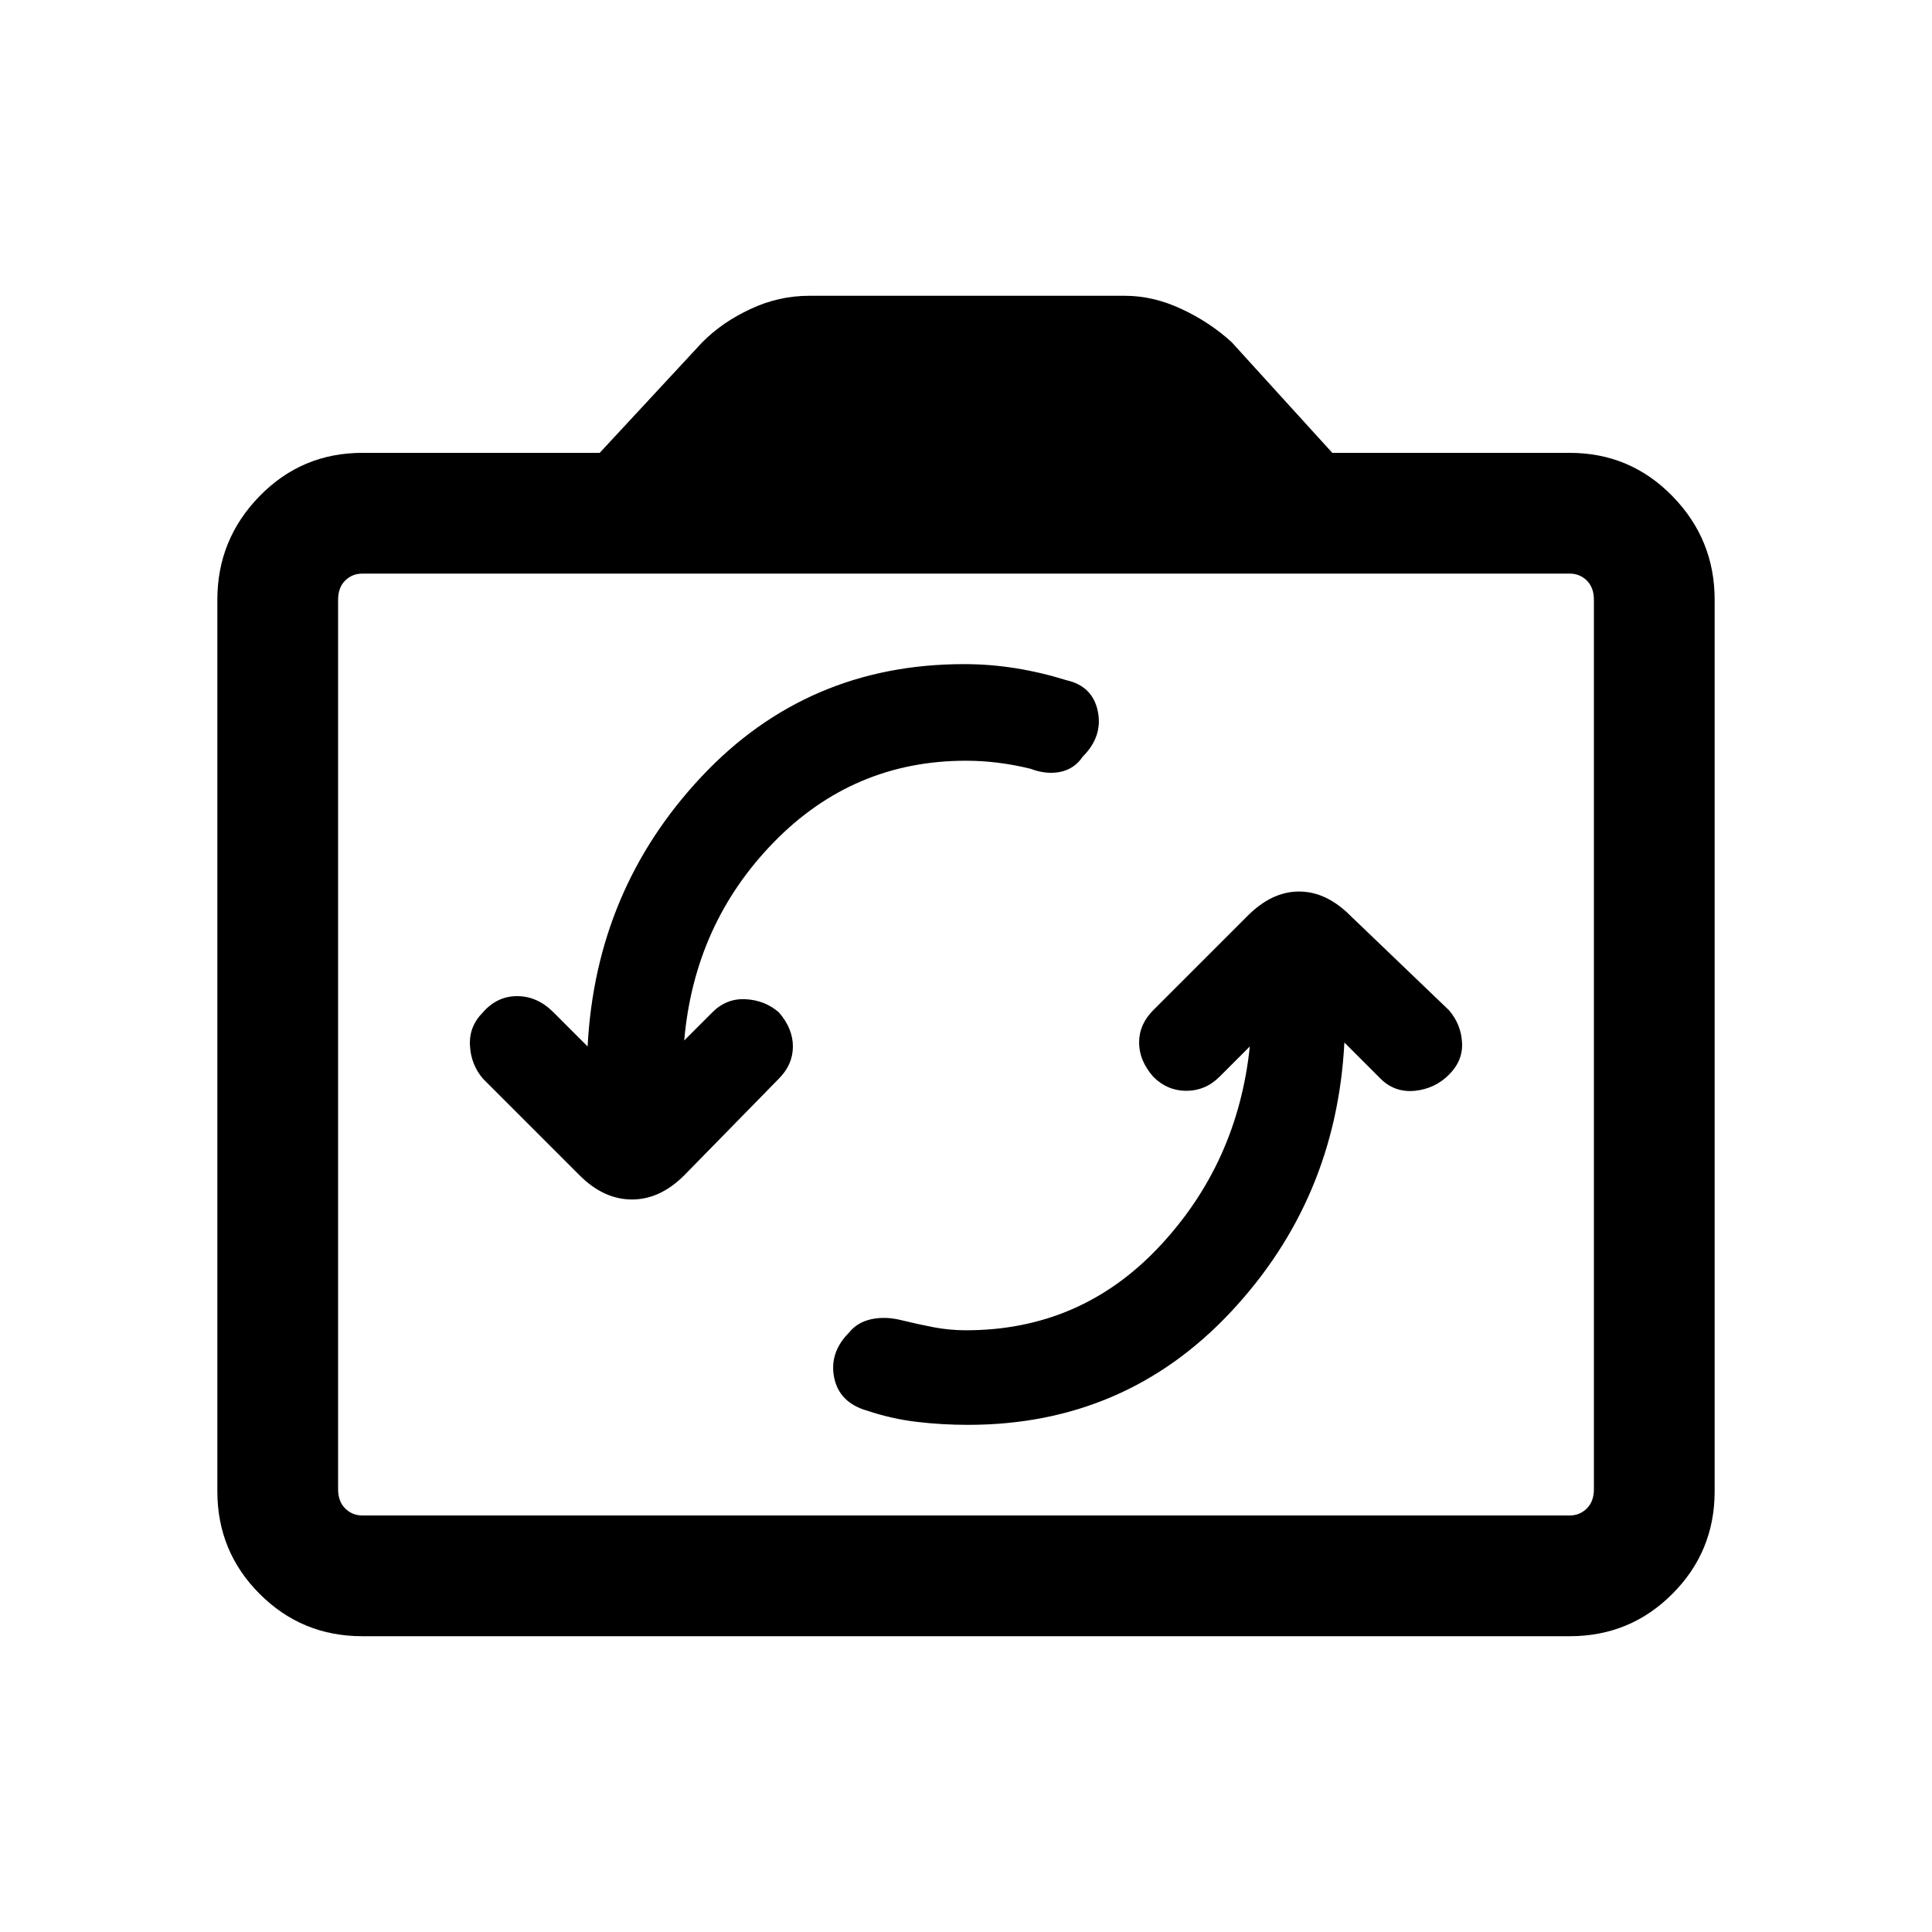 <svg xmlns="http://www.w3.org/2000/svg" height="20" width="20"><path d="M12.938 10.833q-.126 1.209-.938 2.073-.812.865-2 .865-.167 0-.333-.031-.167-.032-.334-.073-.166-.042-.312-.011-.146.032-.229.136-.209.208-.157.468.053.261.344.344.25.084.511.115.26.031.531.031 1.625 0 2.719-1.167 1.093-1.166 1.177-2.791l.375.375q.146.145.354.125.208-.021.354-.167.146-.146.135-.333-.01-.188-.135-.334l-1.021-.979q-.25-.25-.531-.25t-.531.25l-.979.979q-.146.146-.146.334 0 .187.146.354.145.146.343.146.198 0 .344-.146Zm-6.855 0-.354-.354q-.167-.167-.375-.167T5 10.479q-.146.146-.135.344.01.198.135.344l1 1q.25.25.542.25.291 0 .541-.25l.979-1q.146-.146.146-.334 0-.187-.146-.354-.145-.125-.343-.135-.198-.011-.344.135l-.292.292q.105-1.209.927-2.052.823-.844 1.99-.844.167 0 .333.021.167.021.334.062.166.063.312.032.146-.032.229-.157.209-.208.157-.468-.053-.261-.323-.323-.271-.084-.532-.125-.26-.042-.531-.042-1.625 0-2.719 1.167-1.093 1.166-1.177 2.791ZM3.75 16.938q-.625 0-1.062-.438-.438-.438-.438-1.062v-9.23q0-.625.438-1.073.437-.447 1.062-.447h2.458l1.063-1.146q.208-.209.5-.344.291-.136.604-.136h3.271q.292 0 .583.136.292.135.521.344l1.042 1.146h2.458q.625 0 1.062.447.438.448.438 1.073v9.23q0 .624-.438 1.062-.437.438-1.062.438Zm12.5-1.25q.104 0 .177-.073t.073-.198V6.208q0-.125-.073-.198-.073-.072-.177-.072H3.75q-.104 0-.177.072-.073.073-.073.198v9.209q0 .125.073.198.073.073.177.073ZM10 10.792Z"/></svg>